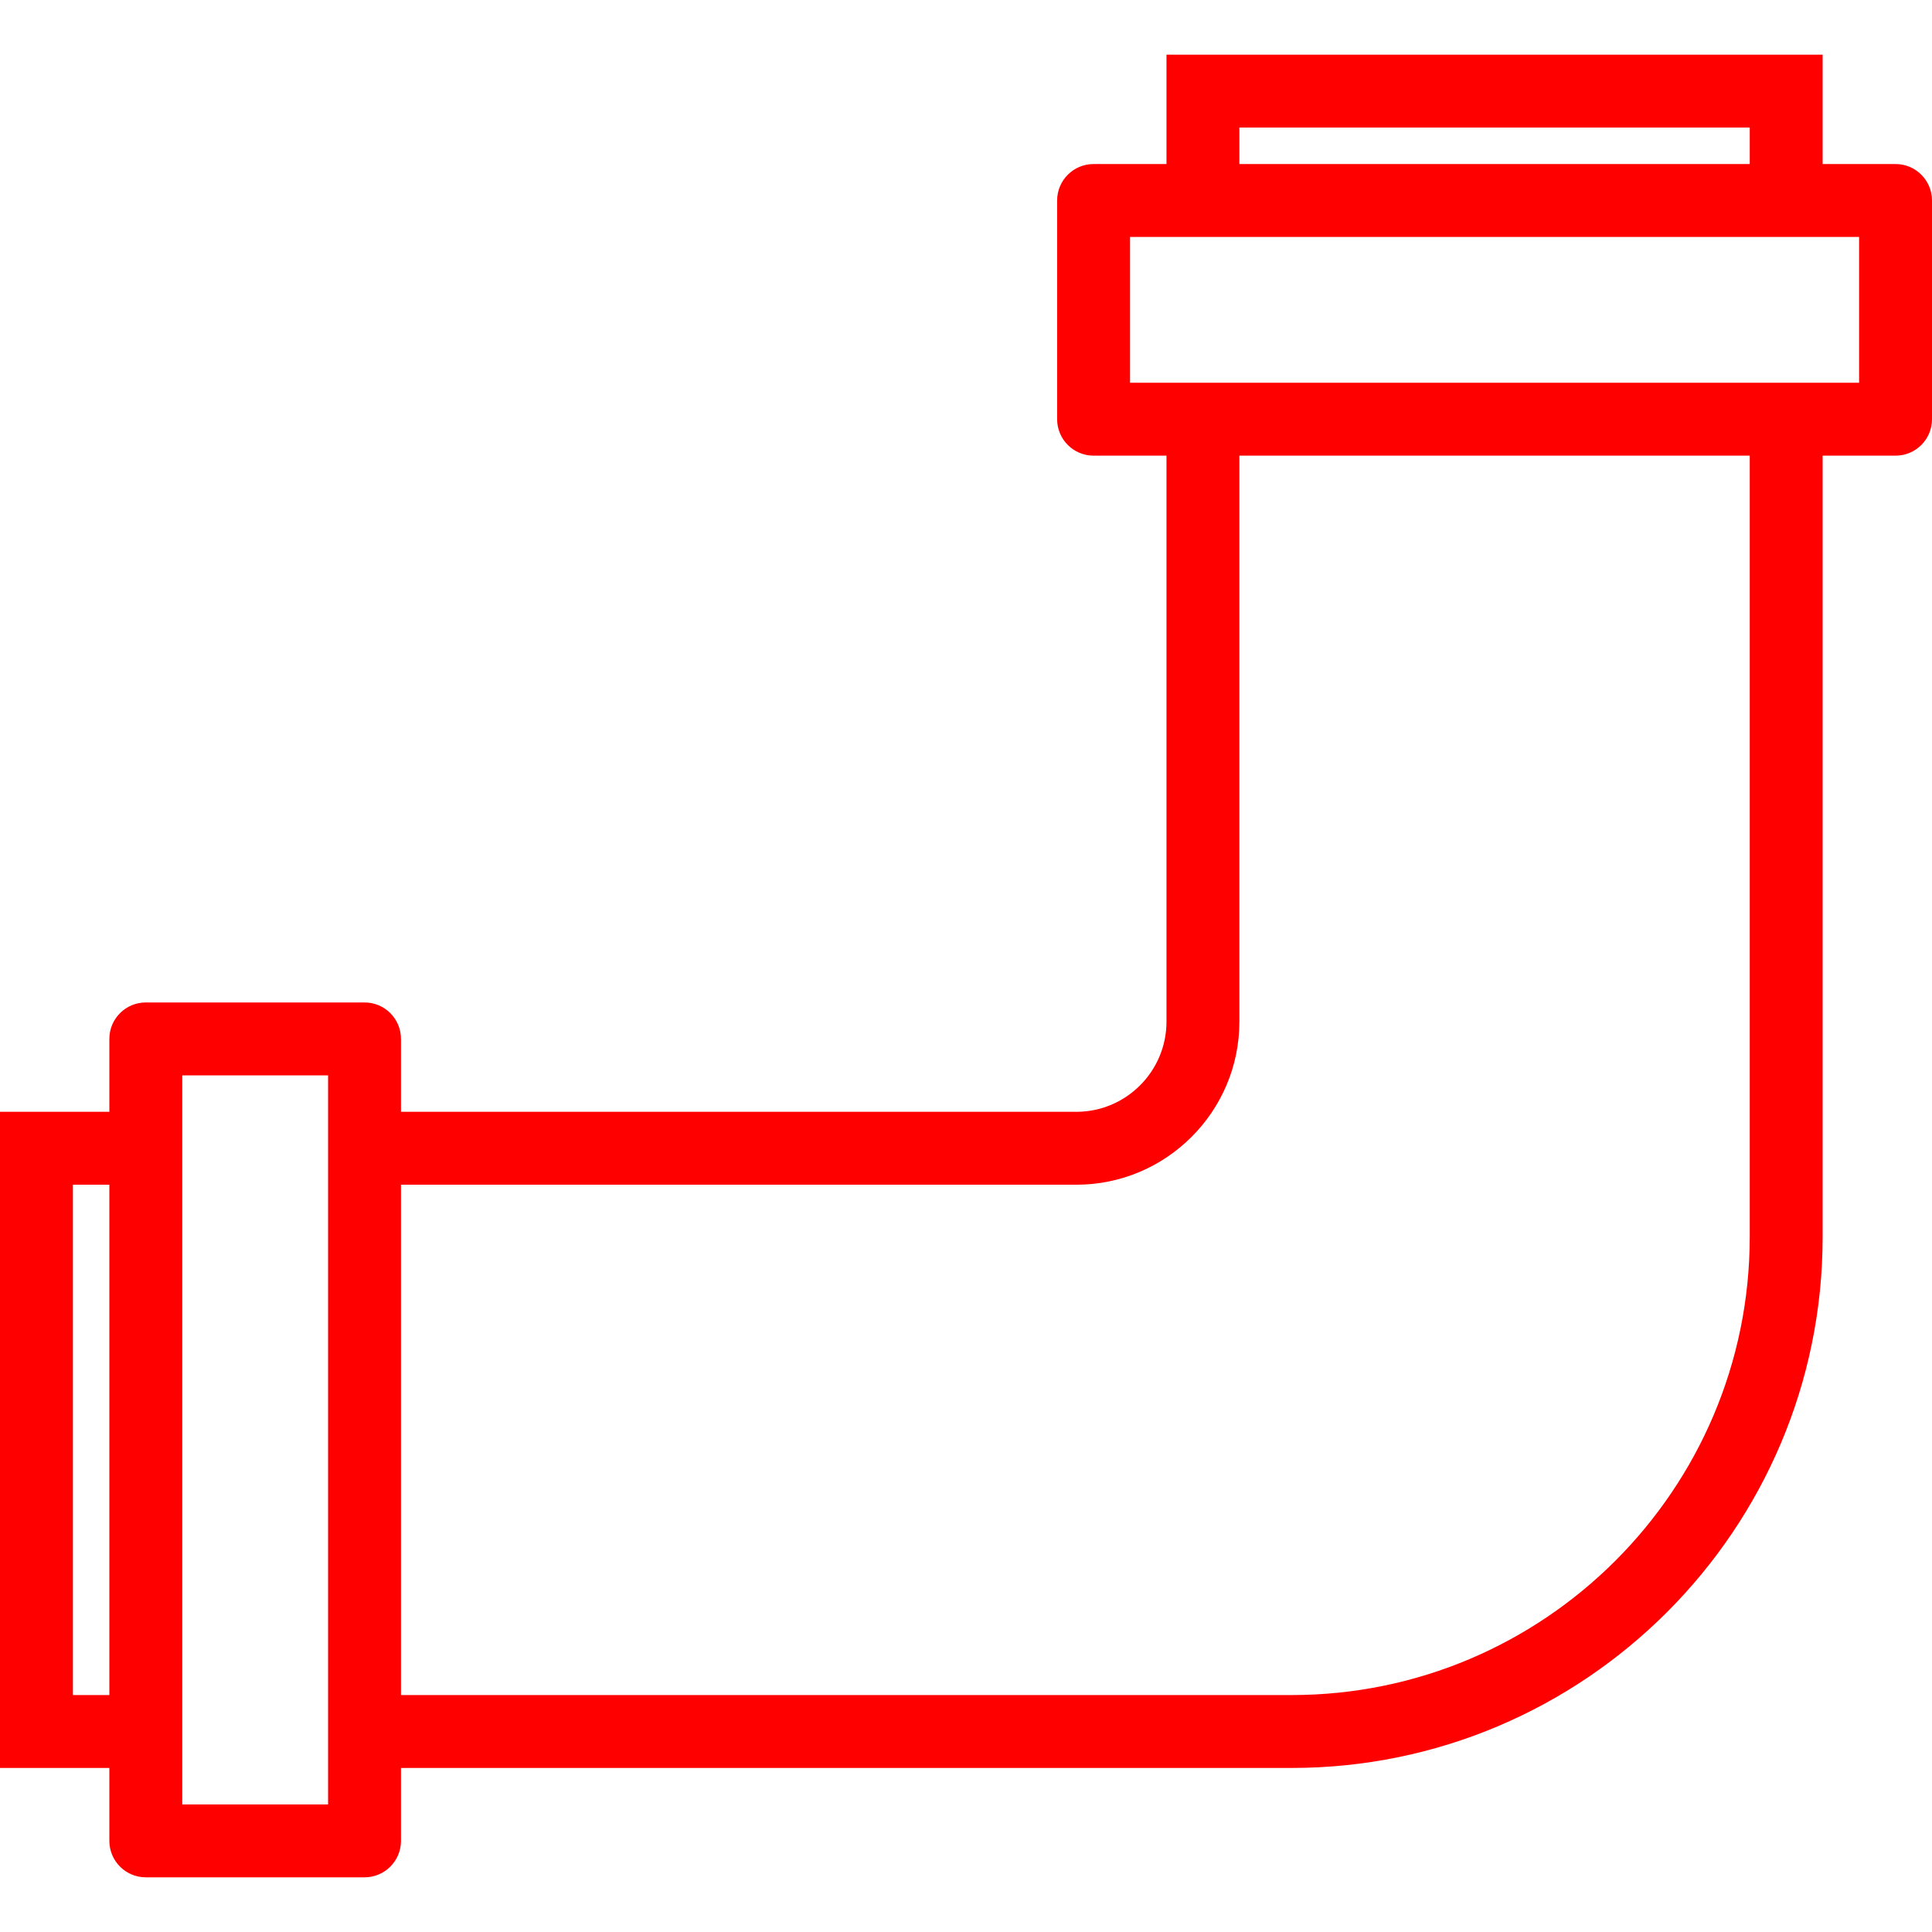 <?xml version="1.0" encoding="utf-8"?>
<svg id="Capa_1" style="enable-background:new 0 0 53 53;" x="0px" y="0px" viewBox="0 0 53 53" xmlns="http://www.w3.org/2000/svg">
  <path d="M 53 22.5 L 50 22.5 L 50 24.5 C 50 25.053 49.552 25.5 49 25.5 L 43 25.5 C 42.448 25.5 42 25.053 42 24.5 L 42 22.5 L 23.474 22.5 C 22.11 22.5 21 23.609 21 24.974 L 21 40.5 L 23 40.5 C 23.552 40.5 24 40.947 24 41.5 L 24 47.5 C 24 48.053 23.552 48.5 23 48.5 L 21 48.5 L 21 51.5 L 3 51.5 L 3 48.5 L 1 48.5 C 0.448 48.5 0 48.053 0 47.5 L 0 41.5 C 0 40.947 0.448 40.5 1 40.5 L 3 40.5 L 3 19.068 C 3 11.035 9.535 4.5 17.568 4.5 L 42 4.5 L 42 2.5 C 42 1.947 42.448 1.5 43 1.5 L 49 1.5 C 49.552 1.5 50 1.947 50 2.5 L 50 4.5 L 53 4.5 L 53 22.5 Z M 5 49.5 L 19 49.5 L 19 48.5 L 5 48.5 L 5 49.5 Z M 2 42.5 L 2 46.5 L 3 46.5 L 21 46.5 L 22 46.5 L 22 42.5 L 21 42.5 L 3 42.5 L 2 42.5 Z M 17.568 6.5 C 10.638 6.5 5 12.138 5 19.068 L 5 40.5 L 19 40.5 L 19 24.974 C 19 22.507 21.007 20.5 23.474 20.5 L 42 20.5 L 42 6.5 L 17.568 6.5 Z M 48 3.5 L 44 3.5 L 44 4.5 L 44 22.5 L 44 23.5 L 48 23.5 L 48 22.5 L 48 4.5 L 48 3.5 Z M 51 6.5 L 50 6.5 L 50 20.5 L 51 20.5 L 51 6.5 Z" style="fill: rgb(255, 0, 0);" transform="matrix(-1, 0, 0, -1, 53, 53)"/>
  <g/>
  <g/>
  <g/>
  <g/>
  <g/>
  <g/>
  <g/>
  <g/>
  <g/>
  <g/>
  <g/>
  <g/>
  <g/>
  <g/>
  <g/>
</svg>